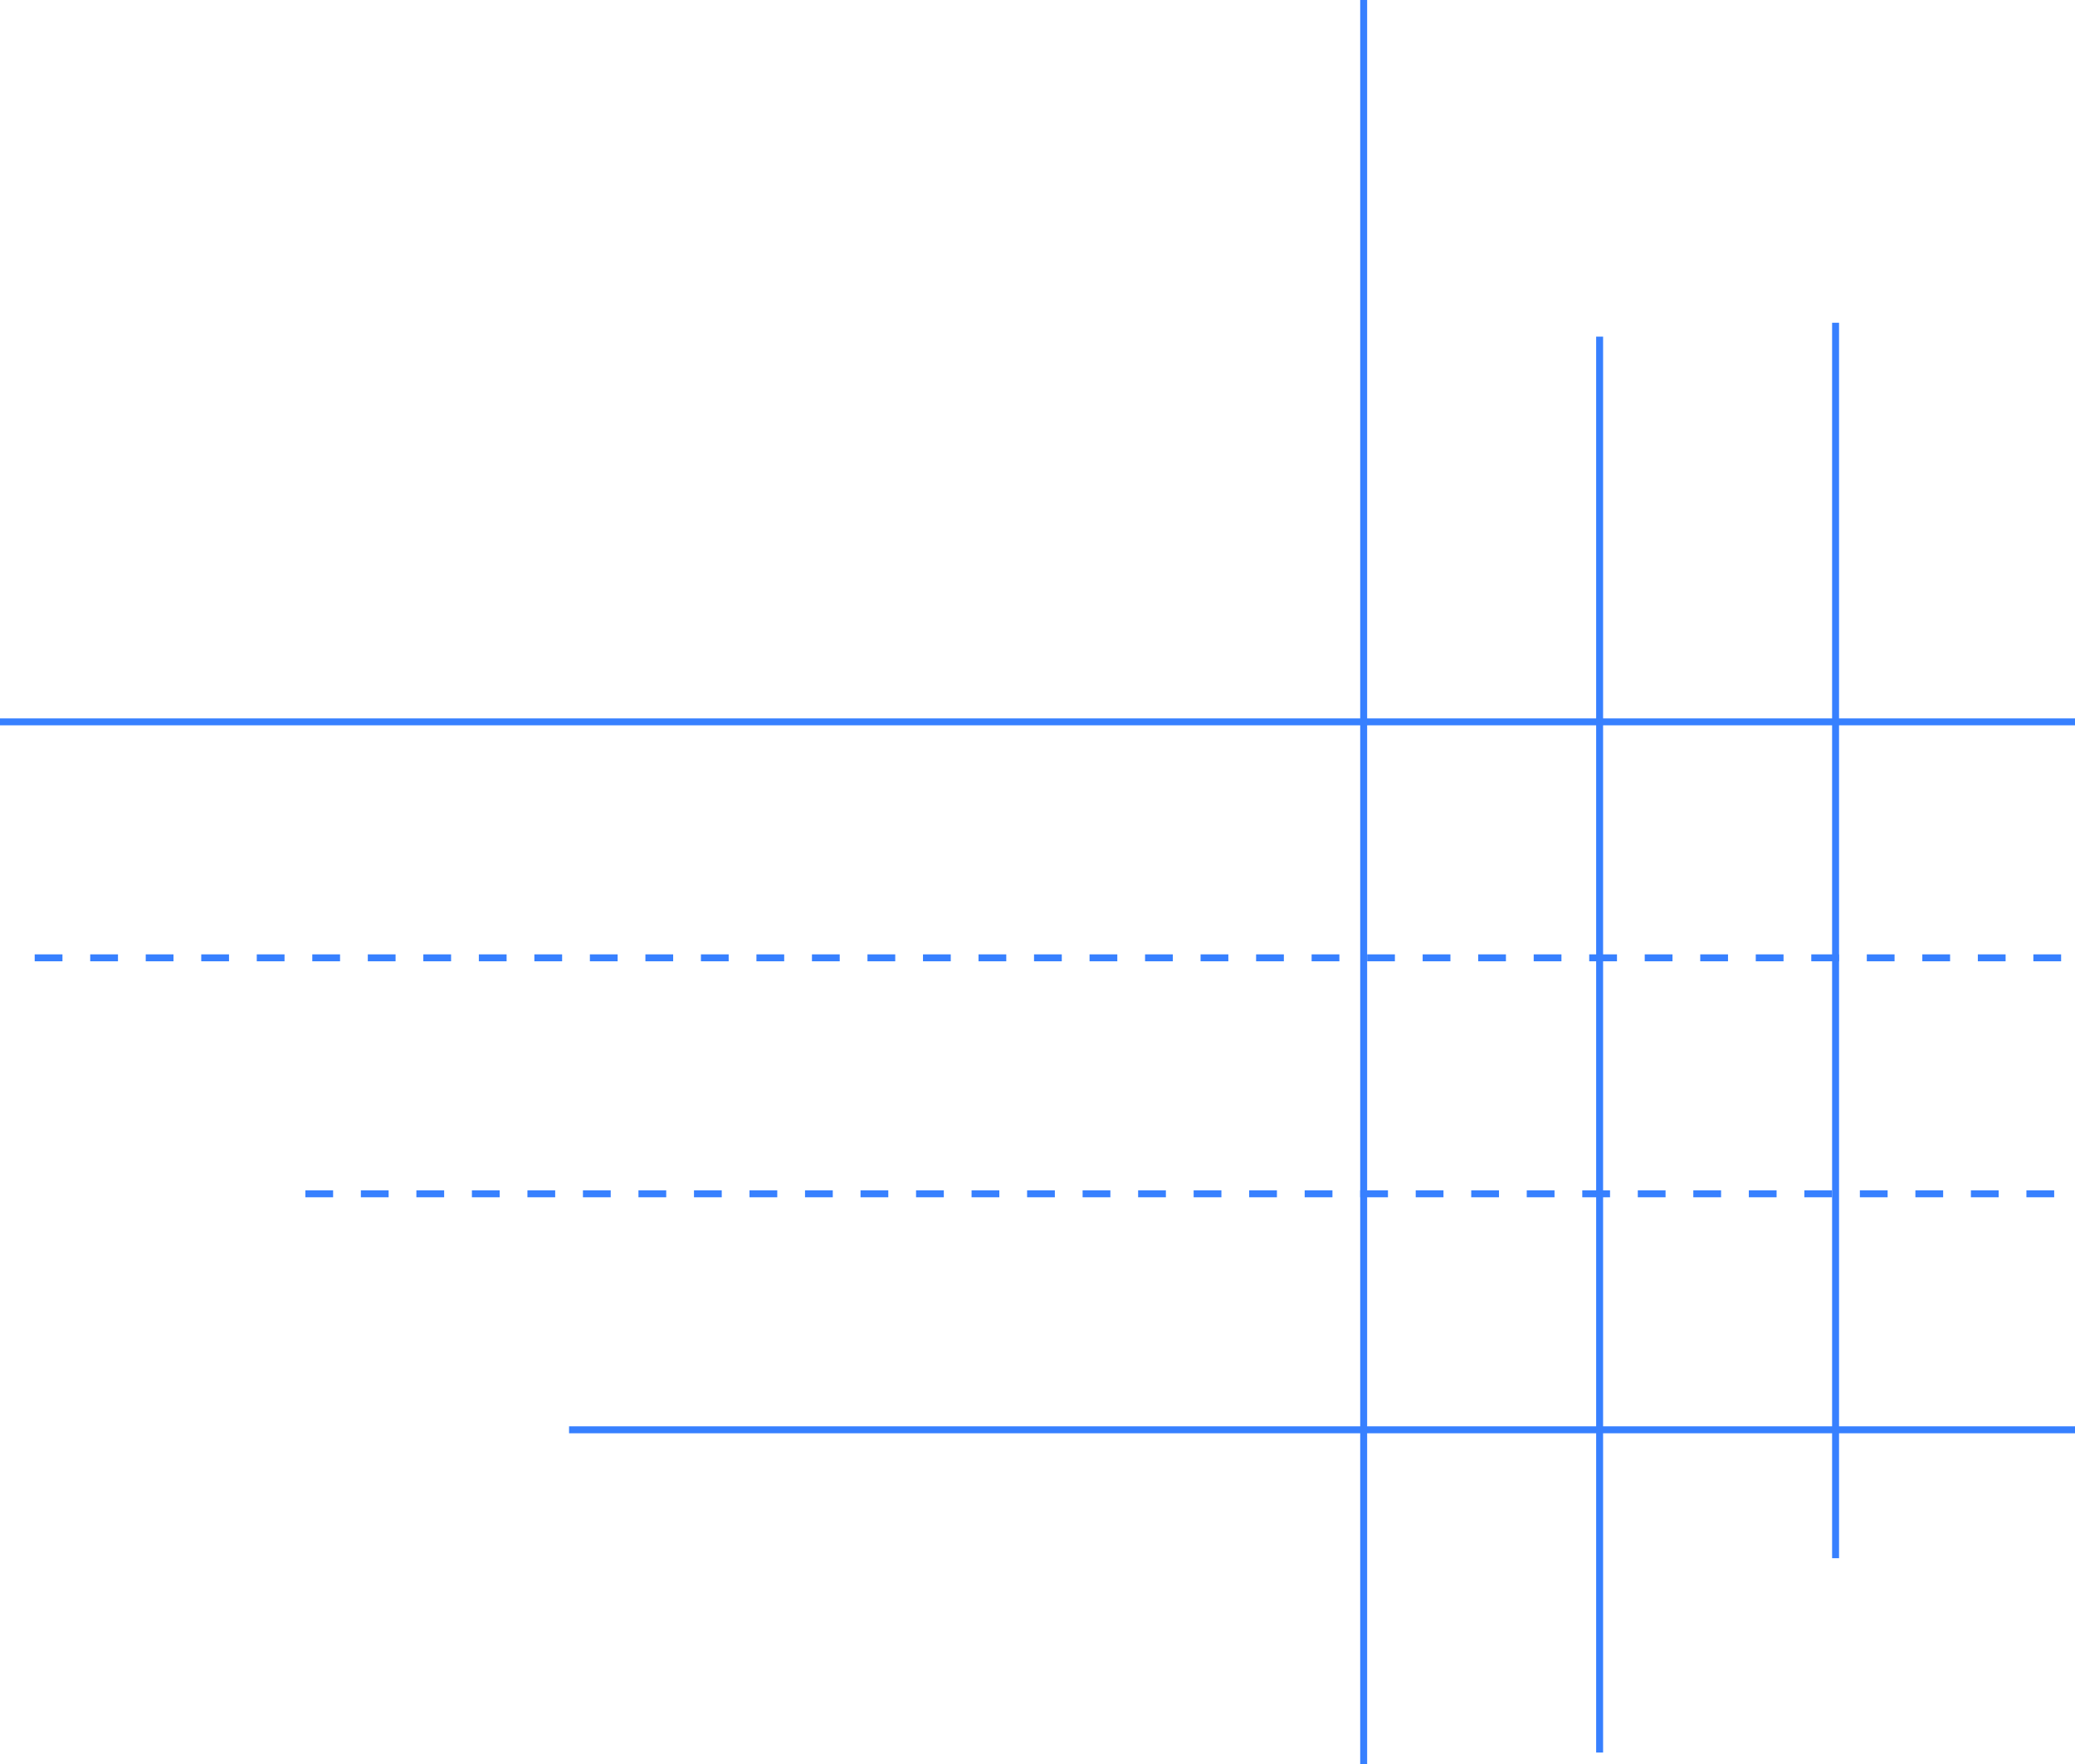 <svg xmlns="http://www.w3.org/2000/svg" width="299" height="254.198" viewBox="0 0 299 254.198"><defs><style>.a{fill:none;stroke:#3780ff}</style></defs><path class="a" d="M0 104h299M82 206h217"/><path d="M5 138h294M44 172h255" stroke-dasharray="4" fill="none" stroke="#3780ff"/><path class="a" d="M264.5 46.5v178m-34-176v204M196.5 0v254.2"/></svg>